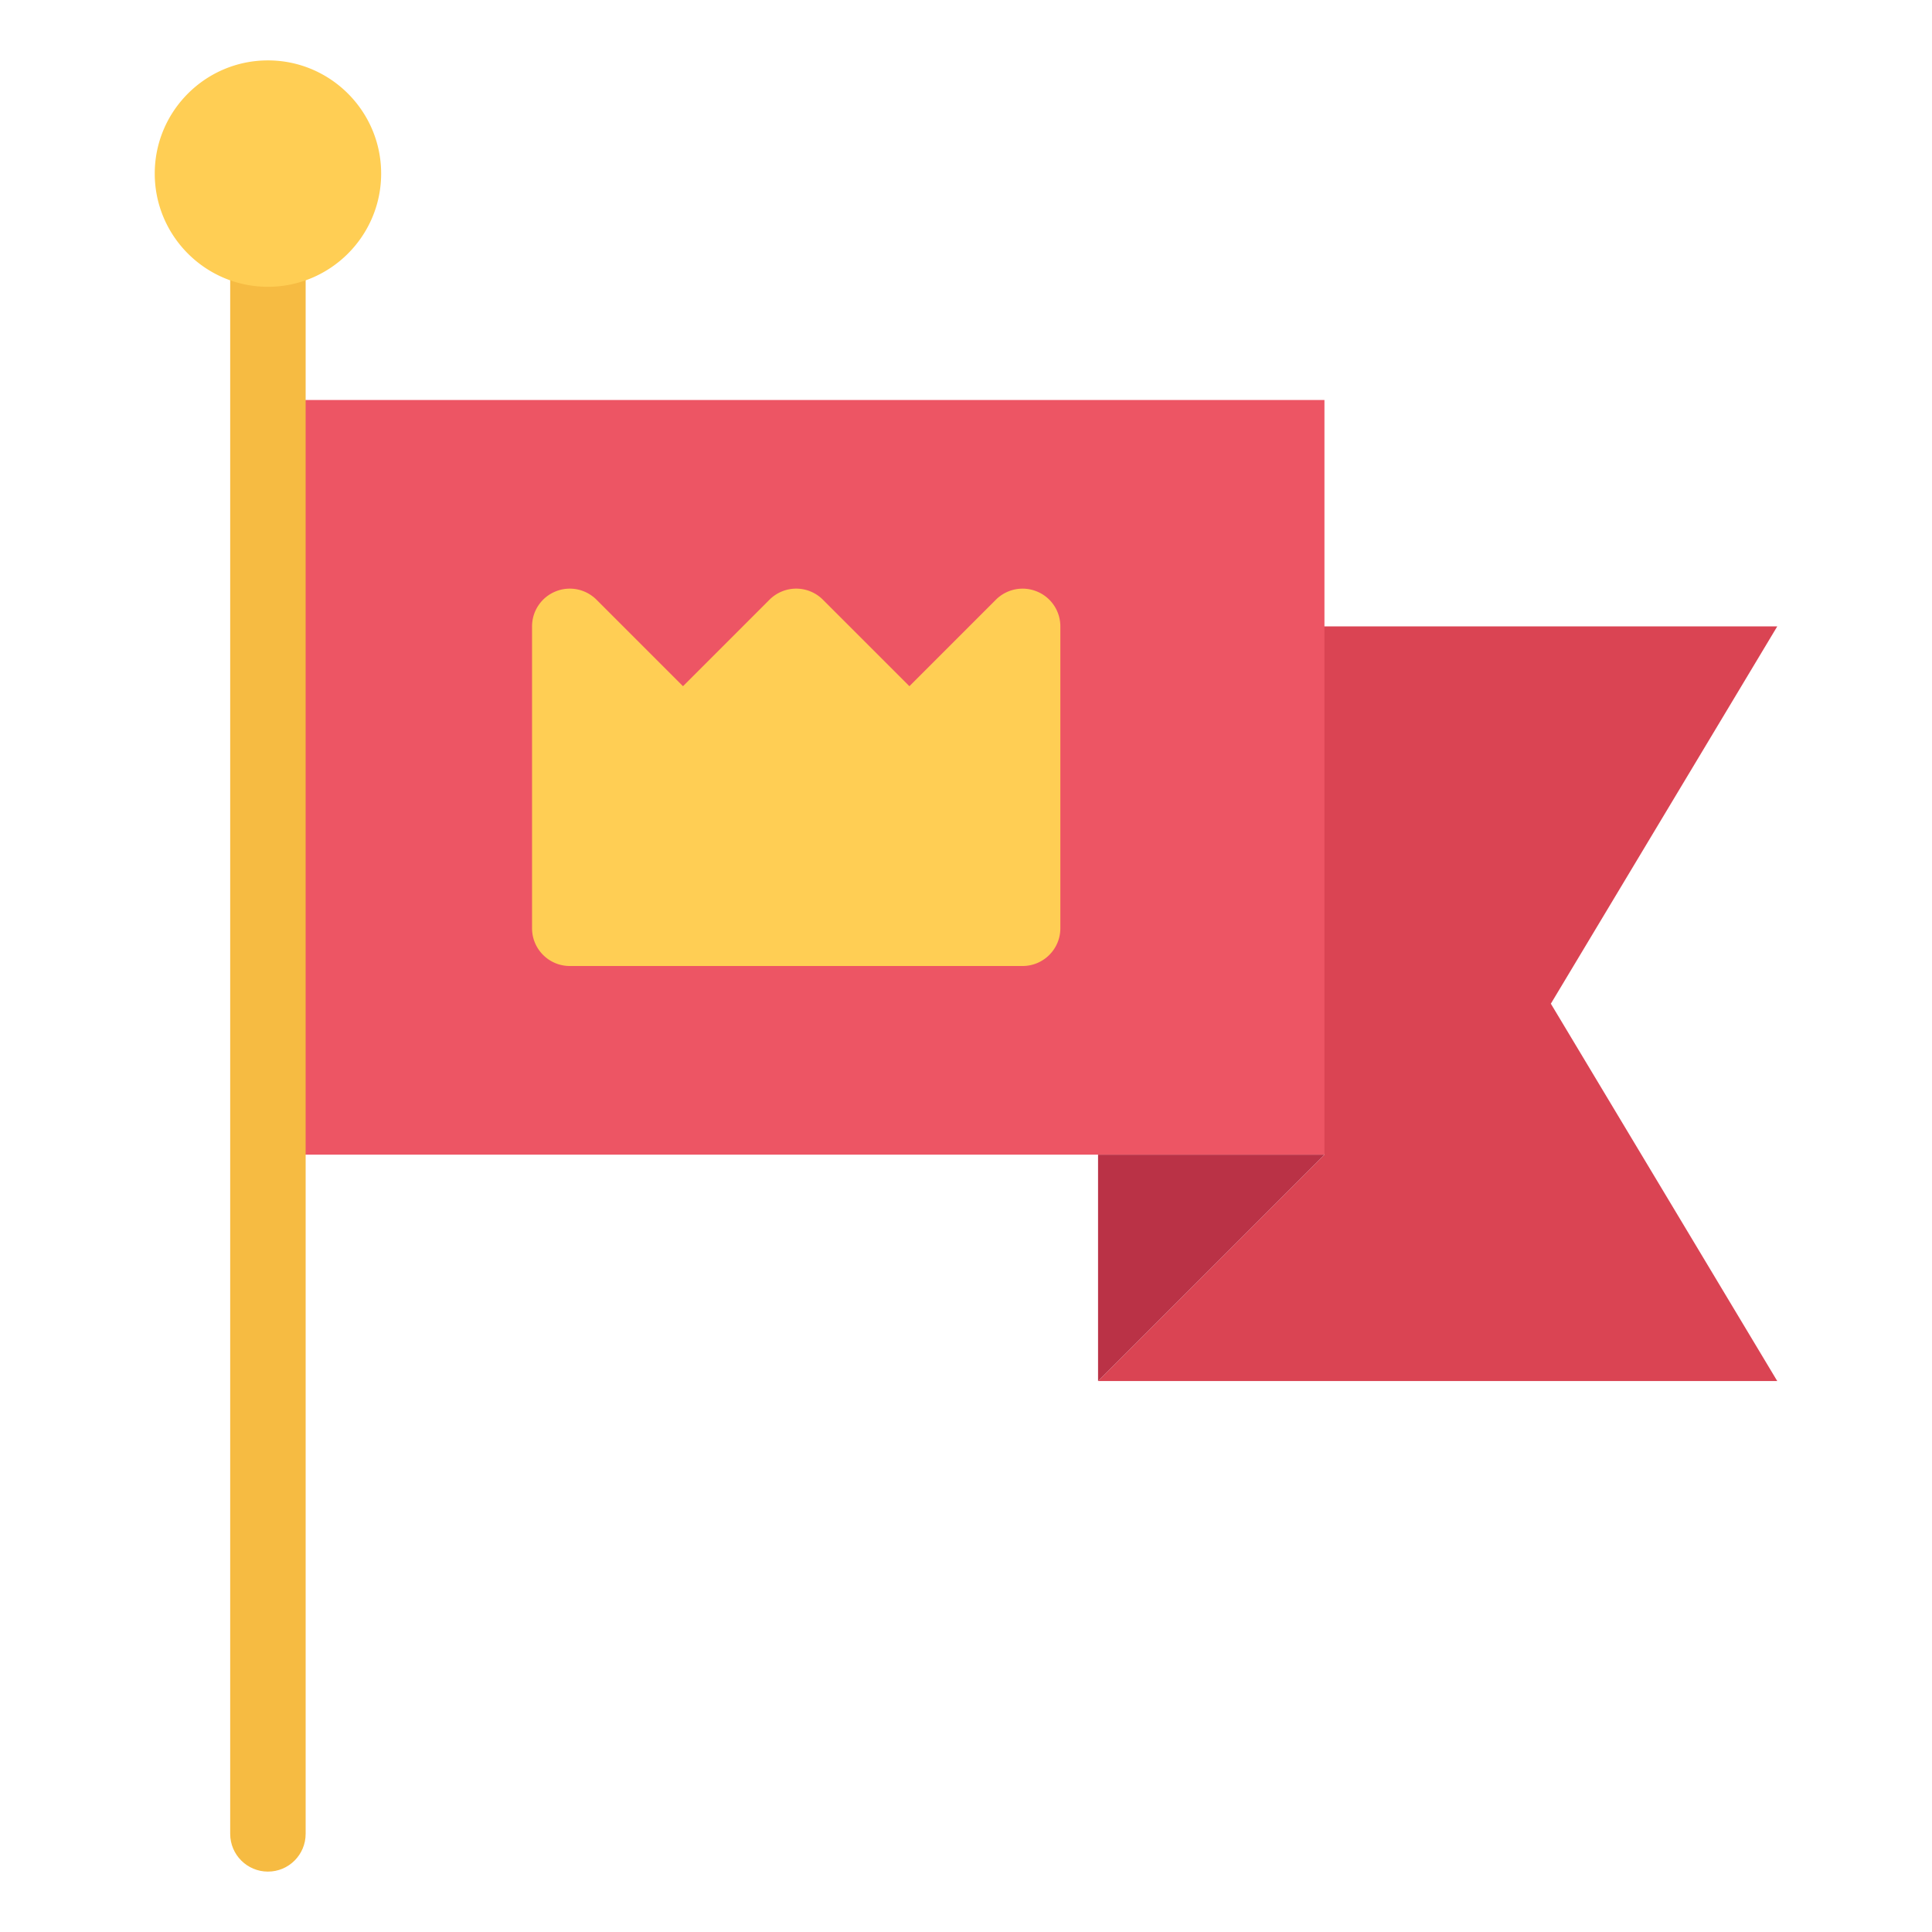 <svg class="icon" viewBox="0 0 1024 1024" xmlns="http://www.w3.org/2000/svg" width="200" height="200"><path d="M941.98 731.984H581.989l119.996-119.998L502.01 332.004h439.97L821.985 531.98z" fill="#DA4453"/><path d="M142.02 212.007h559.964v399.98H142.02z" fill="#ED5564"/><path d="M142.02 991.989c-11.046 0-20.01-8.965-20.01-20.01v-832.48c0-11.045 8.964-20.01 20.01-20.01s19.977 8.965 19.977 20.01v832.48c0 11.045-8.934 20.01-19.978 20.01z" fill="#F6BB42"/><path d="M142.02 32.011c-33.106 0-60 26.893-60 59.998 0 33.077 26.894 60 60 60 33.074 0 59.997-26.923 59.997-60 0-33.105-26.925-59.998-59.998-59.998zm407.624 281.507a19.997 19.997 0 00-21.795 4.335L482 363.703l-45.847-45.85a19.999 19.999 0 00-28.302 0l-45.847 45.85-45.85-45.85c-5.74-5.713-14.326-7.442-21.795-4.335a19.988 19.988 0 00-12.363 18.486V491.99c0 11.046 8.964 20.01 20.008 20.01H542c11.044 0 20.008-8.964 20.008-20.01V332.004c0-8.115-4.892-15.41-12.364-18.486z" fill="#FFCE54"/><path d="M581.988 611.986v119.998l119.996-119.998z" fill="#BA3246"/></svg>